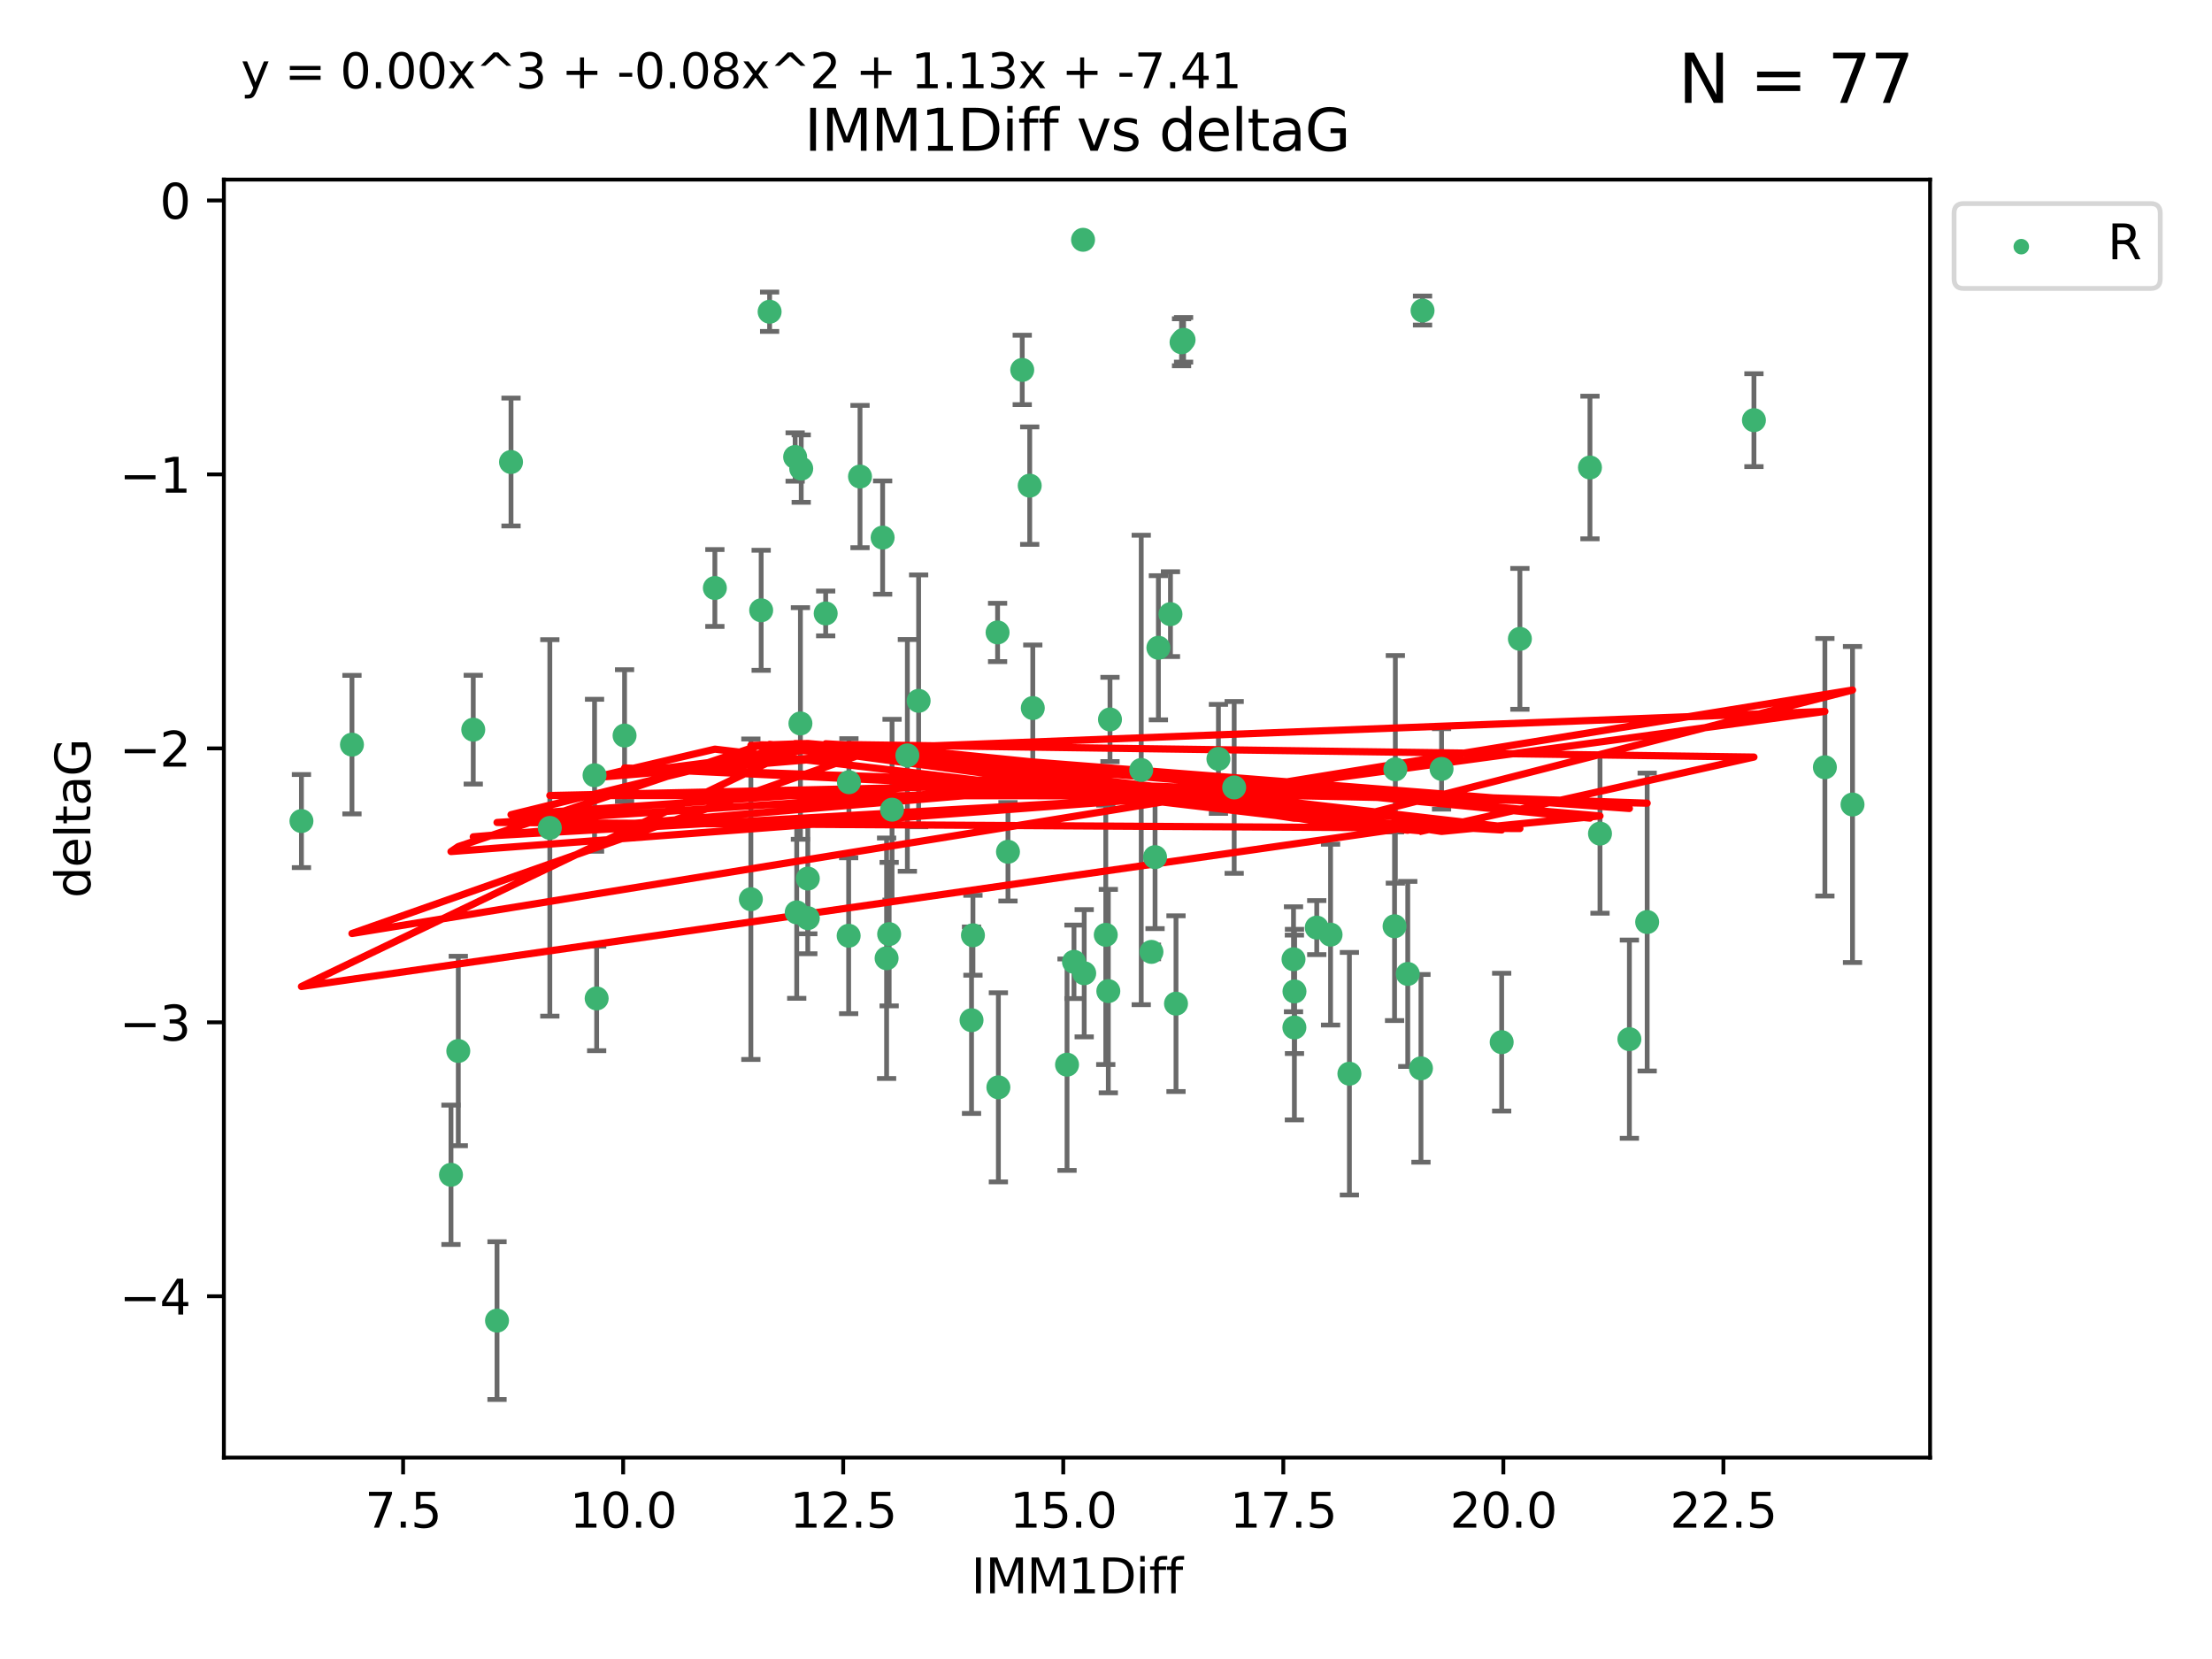 <?xml version="1.0" encoding="utf-8" standalone="no"?>
<!DOCTYPE svg PUBLIC "-//W3C//DTD SVG 1.1//EN"
  "http://www.w3.org/Graphics/SVG/1.1/DTD/svg11.dtd">
<svg xmlns:xlink="http://www.w3.org/1999/xlink" width="460.8pt" height="345.6pt" viewBox="0 0 460.8 345.6" xmlns="http://www.w3.org/2000/svg" version="1.1">
 <defs>
  <style type="text/css">*{stroke-linejoin: round; stroke-linecap: butt}</style>
 </defs>
 <g id="figure_1">
  <g id="patch_1">
   <path d="M 0 345.6 
L 460.8 345.6 
L 460.8 0 
L 0 0 
z
" style="fill: #ffffff"/>
  </g>
  <g id="axes_1">
   <g id="patch_2">
    <path d="M 46.64 303.64 
L 402.07 303.64 
L 402.07 37.411 
L 46.64 37.411 
z
" style="fill: #ffffff"/>
   </g>
   <g id="PathCollection_1">
    <defs>
     <path id="me13ea129d1" d="M 0 1.118 
C 0.297 1.118 0.581 1 0.791 0.791 
C 1 0.581 1.118 0.297 1.118 0 
C 1.118 -0.297 1 -0.581 0.791 -0.791 
C 0.581 -1 0.297 -1.118 0 -1.118 
C -0.297 -1.118 -0.581 -1 -0.791 -0.791 
C -1 -0.581 -1.118 -0.297 -1.118 0 
C -1.118 0.297 -1 0.581 -0.791 0.791 
C -0.581 1 -0.297 1.118 0 1.118 
z
" style="stroke: #3cb371"/>
    </defs>
    <g clip-path="url(#p7e879aa1d6)">
     <use xlink:href="#me13ea129d1" x="296.342" y="64.695" style="fill: #3cb371; stroke: #3cb371"/>
     <use xlink:href="#me13ea129d1" x="365.378" y="87.528" style="fill: #3cb371; stroke: #3cb371"/>
     <use xlink:href="#me13ea129d1" x="176.791" y="194.932" style="fill: #3cb371; stroke: #3cb371"/>
     <use xlink:href="#me13ea129d1" x="246.138" y="71.302" style="fill: #3cb371; stroke: #3cb371"/>
     <use xlink:href="#me13ea129d1" x="274.302" y="193.235" style="fill: #3cb371; stroke: #3cb371"/>
     <use xlink:href="#me13ea129d1" x="296.012" y="222.554" style="fill: #3cb371; stroke: #3cb371"/>
     <use xlink:href="#me13ea129d1" x="179.157" y="99.273" style="fill: #3cb371; stroke: #3cb371"/>
     <use xlink:href="#me13ea129d1" x="277.181" y="194.699" style="fill: #3cb371; stroke: #3cb371"/>
     <use xlink:href="#me13ea129d1" x="385.914" y="167.595" style="fill: #3cb371; stroke: #3cb371"/>
     <use xlink:href="#me13ea129d1" x="73.321" y="155.122" style="fill: #3cb371; stroke: #3cb371"/>
     <use xlink:href="#me13ea129d1" x="183.869" y="111.988" style="fill: #3cb371; stroke: #3cb371"/>
     <use xlink:href="#me13ea129d1" x="300.303" y="160.181" style="fill: #3cb371; stroke: #3cb371"/>
     <use xlink:href="#me13ea129d1" x="333.308" y="173.656" style="fill: #3cb371; stroke: #3cb371"/>
     <use xlink:href="#me13ea129d1" x="212.95" y="77.061" style="fill: #3cb371; stroke: #3cb371"/>
     <use xlink:href="#me13ea129d1" x="209.98" y="177.444" style="fill: #3cb371; stroke: #3cb371"/>
     <use xlink:href="#me13ea129d1" x="339.432" y="216.479" style="fill: #3cb371; stroke: #3cb371"/>
     <use xlink:href="#me13ea129d1" x="165.973" y="190.062" style="fill: #3cb371; stroke: #3cb371"/>
     <use xlink:href="#me13ea129d1" x="269.645" y="214.043" style="fill: #3cb371; stroke: #3cb371"/>
     <use xlink:href="#me13ea129d1" x="176.846" y="162.948" style="fill: #3cb371; stroke: #3cb371"/>
     <use xlink:href="#me13ea129d1" x="124.295" y="207.991" style="fill: #3cb371; stroke: #3cb371"/>
     <use xlink:href="#me13ea129d1" x="148.92" y="122.489" style="fill: #3cb371; stroke: #3cb371"/>
     <use xlink:href="#me13ea129d1" x="290.512" y="192.955" style="fill: #3cb371; stroke: #3cb371"/>
     <use xlink:href="#me13ea129d1" x="62.796" y="171.041" style="fill: #3cb371; stroke: #3cb371"/>
     <use xlink:href="#me13ea129d1" x="168.283" y="191.27" style="fill: #3cb371; stroke: #3cb371"/>
     <use xlink:href="#me13ea129d1" x="156.42" y="187.325" style="fill: #3cb371; stroke: #3cb371"/>
     <use xlink:href="#me13ea129d1" x="225.62" y="49.953" style="fill: #3cb371; stroke: #3cb371"/>
     <use xlink:href="#me13ea129d1" x="191.368" y="145.997" style="fill: #3cb371; stroke: #3cb371"/>
     <use xlink:href="#me13ea129d1" x="123.855" y="161.501" style="fill: #3cb371; stroke: #3cb371"/>
     <use xlink:href="#me13ea129d1" x="189.021" y="157.361" style="fill: #3cb371; stroke: #3cb371"/>
     <use xlink:href="#me13ea129d1" x="214.509" y="101.169" style="fill: #3cb371; stroke: #3cb371"/>
     <use xlink:href="#me13ea129d1" x="231.231" y="149.873" style="fill: #3cb371; stroke: #3cb371"/>
     <use xlink:href="#me13ea129d1" x="98.588" y="152.002" style="fill: #3cb371; stroke: #3cb371"/>
     <use xlink:href="#me13ea129d1" x="244.983" y="209.079" style="fill: #3cb371; stroke: #3cb371"/>
     <use xlink:href="#me13ea129d1" x="93.949" y="244.73" style="fill: #3cb371; stroke: #3cb371"/>
     <use xlink:href="#me13ea129d1" x="95.471" y="218.938" style="fill: #3cb371; stroke: #3cb371"/>
     <use xlink:href="#me13ea129d1" x="158.565" y="127.135" style="fill: #3cb371; stroke: #3cb371"/>
     <use xlink:href="#me13ea129d1" x="185.831" y="168.669" style="fill: #3cb371; stroke: #3cb371"/>
     <use xlink:href="#me13ea129d1" x="239.867" y="198.296" style="fill: #3cb371; stroke: #3cb371"/>
     <use xlink:href="#me13ea129d1" x="166.908" y="97.617" style="fill: #3cb371; stroke: #3cb371"/>
     <use xlink:href="#me13ea129d1" x="106.454" y="96.247" style="fill: #3cb371; stroke: #3cb371"/>
     <use xlink:href="#me13ea129d1" x="223.732" y="200.365" style="fill: #3cb371; stroke: #3cb371"/>
     <use xlink:href="#me13ea129d1" x="222.283" y="221.79" style="fill: #3cb371; stroke: #3cb371"/>
     <use xlink:href="#me13ea129d1" x="160.325" y="64.938" style="fill: #3cb371; stroke: #3cb371"/>
     <use xlink:href="#me13ea129d1" x="293.262" y="202.889" style="fill: #3cb371; stroke: #3cb371"/>
     <use xlink:href="#me13ea129d1" x="215.15" y="147.498" style="fill: #3cb371; stroke: #3cb371"/>
     <use xlink:href="#me13ea129d1" x="202.388" y="212.523" style="fill: #3cb371; stroke: #3cb371"/>
     <use xlink:href="#me13ea129d1" x="168.283" y="183.025" style="fill: #3cb371; stroke: #3cb371"/>
     <use xlink:href="#me13ea129d1" x="207.816" y="131.749" style="fill: #3cb371; stroke: #3cb371"/>
     <use xlink:href="#me13ea129d1" x="257.103" y="164.036" style="fill: #3cb371; stroke: #3cb371"/>
     <use xlink:href="#me13ea129d1" x="290.677" y="160.267" style="fill: #3cb371; stroke: #3cb371"/>
     <use xlink:href="#me13ea129d1" x="172.006" y="127.791" style="fill: #3cb371; stroke: #3cb371"/>
     <use xlink:href="#me13ea129d1" x="184.694" y="199.622" style="fill: #3cb371; stroke: #3cb371"/>
     <use xlink:href="#me13ea129d1" x="269.663" y="206.532" style="fill: #3cb371; stroke: #3cb371"/>
     <use xlink:href="#me13ea129d1" x="230.883" y="206.468" style="fill: #3cb371; stroke: #3cb371"/>
     <use xlink:href="#me13ea129d1" x="114.54" y="172.467" style="fill: #3cb371; stroke: #3cb371"/>
     <use xlink:href="#me13ea129d1" x="243.828" y="127.938" style="fill: #3cb371; stroke: #3cb371"/>
     <use xlink:href="#me13ea129d1" x="241.316" y="134.94" style="fill: #3cb371; stroke: #3cb371"/>
     <use xlink:href="#me13ea129d1" x="130.108" y="153.228" style="fill: #3cb371; stroke: #3cb371"/>
     <use xlink:href="#me13ea129d1" x="343.136" y="192.078" style="fill: #3cb371; stroke: #3cb371"/>
     <use xlink:href="#me13ea129d1" x="240.619" y="178.555" style="fill: #3cb371; stroke: #3cb371"/>
     <use xlink:href="#me13ea129d1" x="202.682" y="194.834" style="fill: #3cb371; stroke: #3cb371"/>
     <use xlink:href="#me13ea129d1" x="331.218" y="97.389" style="fill: #3cb371; stroke: #3cb371"/>
     <use xlink:href="#me13ea129d1" x="185.226" y="194.593" style="fill: #3cb371; stroke: #3cb371"/>
     <use xlink:href="#me13ea129d1" x="380.157" y="159.834" style="fill: #3cb371; stroke: #3cb371"/>
     <use xlink:href="#me13ea129d1" x="246.56" y="70.788" style="fill: #3cb371; stroke: #3cb371"/>
     <use xlink:href="#me13ea129d1" x="207.981" y="226.509" style="fill: #3cb371; stroke: #3cb371"/>
     <use xlink:href="#me13ea129d1" x="237.74" y="160.398" style="fill: #3cb371; stroke: #3cb371"/>
     <use xlink:href="#me13ea129d1" x="165.643" y="95.198" style="fill: #3cb371; stroke: #3cb371"/>
     <use xlink:href="#me13ea129d1" x="230.351" y="194.745" style="fill: #3cb371; stroke: #3cb371"/>
     <use xlink:href="#me13ea129d1" x="103.539" y="275.107" style="fill: #3cb371; stroke: #3cb371"/>
     <use xlink:href="#me13ea129d1" x="316.622" y="133.085" style="fill: #3cb371; stroke: #3cb371"/>
     <use xlink:href="#me13ea129d1" x="225.859" y="202.746" style="fill: #3cb371; stroke: #3cb371"/>
     <use xlink:href="#me13ea129d1" x="166.743" y="150.708" style="fill: #3cb371; stroke: #3cb371"/>
     <use xlink:href="#me13ea129d1" x="312.827" y="217.1" style="fill: #3cb371; stroke: #3cb371"/>
     <use xlink:href="#me13ea129d1" x="269.462" y="199.83" style="fill: #3cb371; stroke: #3cb371"/>
     <use xlink:href="#me13ea129d1" x="253.821" y="158.09" style="fill: #3cb371; stroke: #3cb371"/>
     <use xlink:href="#me13ea129d1" x="281.105" y="223.673" style="fill: #3cb371; stroke: #3cb371"/>
    </g>
   </g>
   <g id="matplotlib.axis_1">
    <g id="xtick_1">
     <g id="line2d_1">
      <defs>
       <path id="md98311df2e" d="M 0 0 
L 0 3.5 
" style="stroke: #000000; stroke-width: 0.8"/>
      </defs>
      <g>
       <use xlink:href="#md98311df2e" x="83.974" y="303.64" style="stroke: #000000; stroke-width: 0.8"/>
      </g>
     </g>
     <g id="text_1">
      <!-- 7.5 -->
      <g transform="translate(76.023 318.238)scale(0.1 -0.1)">
       <defs>
        <path id="DejaVuSans-37" d="M 525 4666 
L 3525 4666 
L 3525 4397 
L 1831 0 
L 1172 0 
L 2766 4134 
L 525 4134 
L 525 4666 
z
" transform="scale(0.016)"/>
        <path id="DejaVuSans-2e" d="M 684 794 
L 1344 794 
L 1344 0 
L 684 0 
L 684 794 
z
" transform="scale(0.016)"/>
        <path id="DejaVuSans-35" d="M 691 4666 
L 3169 4666 
L 3169 4134 
L 1269 4134 
L 1269 2991 
Q 1406 3038 1543 3061 
Q 1681 3084 1819 3084 
Q 2600 3084 3056 2656 
Q 3513 2228 3513 1497 
Q 3513 744 3044 326 
Q 2575 -91 1722 -91 
Q 1428 -91 1123 -41 
Q 819 9 494 109 
L 494 744 
Q 775 591 1075 516 
Q 1375 441 1709 441 
Q 2250 441 2565 725 
Q 2881 1009 2881 1497 
Q 2881 1984 2565 2268 
Q 2250 2553 1709 2553 
Q 1456 2553 1204 2497 
Q 953 2441 691 2322 
L 691 4666 
z
" transform="scale(0.016)"/>
       </defs>
       <use xlink:href="#DejaVuSans-37"/>
       <use xlink:href="#DejaVuSans-2e" x="63.623"/>
       <use xlink:href="#DejaVuSans-35" x="95.41"/>
      </g>
     </g>
    </g>
    <g id="xtick_2">
     <g id="line2d_2">
      <g>
       <use xlink:href="#md98311df2e" x="129.814" y="303.64" style="stroke: #000000; stroke-width: 0.8"/>
      </g>
     </g>
     <g id="text_2">
      <!-- 10.0 -->
      <g transform="translate(118.681 318.238)scale(0.1 -0.1)">
       <defs>
        <path id="DejaVuSans-31" d="M 794 531 
L 1825 531 
L 1825 4091 
L 703 3866 
L 703 4441 
L 1819 4666 
L 2450 4666 
L 2450 531 
L 3481 531 
L 3481 0 
L 794 0 
L 794 531 
z
" transform="scale(0.016)"/>
        <path id="DejaVuSans-30" d="M 2034 4250 
Q 1547 4250 1301 3770 
Q 1056 3291 1056 2328 
Q 1056 1369 1301 889 
Q 1547 409 2034 409 
Q 2525 409 2770 889 
Q 3016 1369 3016 2328 
Q 3016 3291 2770 3770 
Q 2525 4250 2034 4250 
z
M 2034 4750 
Q 2819 4750 3233 4129 
Q 3647 3509 3647 2328 
Q 3647 1150 3233 529 
Q 2819 -91 2034 -91 
Q 1250 -91 836 529 
Q 422 1150 422 2328 
Q 422 3509 836 4129 
Q 1250 4750 2034 4750 
z
" transform="scale(0.016)"/>
       </defs>
       <use xlink:href="#DejaVuSans-31"/>
       <use xlink:href="#DejaVuSans-30" x="63.623"/>
       <use xlink:href="#DejaVuSans-2e" x="127.246"/>
       <use xlink:href="#DejaVuSans-30" x="159.033"/>
      </g>
     </g>
    </g>
    <g id="xtick_3">
     <g id="line2d_3">
      <g>
       <use xlink:href="#md98311df2e" x="175.654" y="303.64" style="stroke: #000000; stroke-width: 0.8"/>
      </g>
     </g>
     <g id="text_3">
      <!-- 12.5 -->
      <g transform="translate(164.522 318.238)scale(0.1 -0.1)">
       <defs>
        <path id="DejaVuSans-32" d="M 1228 531 
L 3431 531 
L 3431 0 
L 469 0 
L 469 531 
Q 828 903 1448 1529 
Q 2069 2156 2228 2338 
Q 2531 2678 2651 2914 
Q 2772 3150 2772 3378 
Q 2772 3750 2511 3984 
Q 2250 4219 1831 4219 
Q 1534 4219 1204 4116 
Q 875 4013 500 3803 
L 500 4441 
Q 881 4594 1212 4672 
Q 1544 4750 1819 4750 
Q 2544 4750 2975 4387 
Q 3406 4025 3406 3419 
Q 3406 3131 3298 2873 
Q 3191 2616 2906 2266 
Q 2828 2175 2409 1742 
Q 1991 1309 1228 531 
z
" transform="scale(0.016)"/>
       </defs>
       <use xlink:href="#DejaVuSans-31"/>
       <use xlink:href="#DejaVuSans-32" x="63.623"/>
       <use xlink:href="#DejaVuSans-2e" x="127.246"/>
       <use xlink:href="#DejaVuSans-35" x="159.033"/>
      </g>
     </g>
    </g>
    <g id="xtick_4">
     <g id="line2d_4">
      <g>
       <use xlink:href="#md98311df2e" x="221.495" y="303.64" style="stroke: #000000; stroke-width: 0.8"/>
      </g>
     </g>
     <g id="text_4">
      <!-- 15.0 -->
      <g transform="translate(210.362 318.238)scale(0.1 -0.1)">
       <use xlink:href="#DejaVuSans-31"/>
       <use xlink:href="#DejaVuSans-35" x="63.623"/>
       <use xlink:href="#DejaVuSans-2e" x="127.246"/>
       <use xlink:href="#DejaVuSans-30" x="159.033"/>
      </g>
     </g>
    </g>
    <g id="xtick_5">
     <g id="line2d_5">
      <g>
       <use xlink:href="#md98311df2e" x="267.335" y="303.64" style="stroke: #000000; stroke-width: 0.8"/>
      </g>
     </g>
     <g id="text_5">
      <!-- 17.5 -->
      <g transform="translate(256.202 318.238)scale(0.1 -0.1)">
       <use xlink:href="#DejaVuSans-31"/>
       <use xlink:href="#DejaVuSans-37" x="63.623"/>
       <use xlink:href="#DejaVuSans-2e" x="127.246"/>
       <use xlink:href="#DejaVuSans-35" x="159.033"/>
      </g>
     </g>
    </g>
    <g id="xtick_6">
     <g id="line2d_6">
      <g>
       <use xlink:href="#md98311df2e" x="313.175" y="303.64" style="stroke: #000000; stroke-width: 0.8"/>
      </g>
     </g>
     <g id="text_6">
      <!-- 20.0 -->
      <g transform="translate(302.042 318.238)scale(0.1 -0.1)">
       <use xlink:href="#DejaVuSans-32"/>
       <use xlink:href="#DejaVuSans-30" x="63.623"/>
       <use xlink:href="#DejaVuSans-2e" x="127.246"/>
       <use xlink:href="#DejaVuSans-30" x="159.033"/>
      </g>
     </g>
    </g>
    <g id="xtick_7">
     <g id="line2d_7">
      <g>
       <use xlink:href="#md98311df2e" x="359.015" y="303.64" style="stroke: #000000; stroke-width: 0.8"/>
      </g>
     </g>
     <g id="text_7">
      <!-- 22.5 -->
      <g transform="translate(347.882 318.238)scale(0.1 -0.1)">
       <use xlink:href="#DejaVuSans-32"/>
       <use xlink:href="#DejaVuSans-32" x="63.623"/>
       <use xlink:href="#DejaVuSans-2e" x="127.246"/>
       <use xlink:href="#DejaVuSans-35" x="159.033"/>
      </g>
     </g>
    </g>
    <g id="text_8">
     <!-- IMM1Diff -->
     <g transform="translate(202.311 331.917)scale(0.1 -0.1)">
      <defs>
       <path id="DejaVuSans-49" d="M 628 4666 
L 1259 4666 
L 1259 0 
L 628 0 
L 628 4666 
z
" transform="scale(0.016)"/>
       <path id="DejaVuSans-4d" d="M 628 4666 
L 1569 4666 
L 2759 1491 
L 3956 4666 
L 4897 4666 
L 4897 0 
L 4281 0 
L 4281 4097 
L 3078 897 
L 2444 897 
L 1241 4097 
L 1241 0 
L 628 0 
L 628 4666 
z
" transform="scale(0.016)"/>
       <path id="DejaVuSans-44" d="M 1259 4147 
L 1259 519 
L 2022 519 
Q 2988 519 3436 956 
Q 3884 1394 3884 2338 
Q 3884 3275 3436 3711 
Q 2988 4147 2022 4147 
L 1259 4147 
z
M 628 4666 
L 1925 4666 
Q 3281 4666 3915 4102 
Q 4550 3538 4550 2338 
Q 4550 1131 3912 565 
Q 3275 0 1925 0 
L 628 0 
L 628 4666 
z
" transform="scale(0.016)"/>
       <path id="DejaVuSans-69" d="M 603 3500 
L 1178 3500 
L 1178 0 
L 603 0 
L 603 3500 
z
M 603 4863 
L 1178 4863 
L 1178 4134 
L 603 4134 
L 603 4863 
z
" transform="scale(0.016)"/>
       <path id="DejaVuSans-66" d="M 2375 4863 
L 2375 4384 
L 1825 4384 
Q 1516 4384 1395 4259 
Q 1275 4134 1275 3809 
L 1275 3500 
L 2222 3500 
L 2222 3053 
L 1275 3053 
L 1275 0 
L 697 0 
L 697 3053 
L 147 3053 
L 147 3500 
L 697 3500 
L 697 3744 
Q 697 4328 969 4595 
Q 1241 4863 1831 4863 
L 2375 4863 
z
" transform="scale(0.016)"/>
      </defs>
      <use xlink:href="#DejaVuSans-49"/>
      <use xlink:href="#DejaVuSans-4d" x="29.492"/>
      <use xlink:href="#DejaVuSans-4d" x="115.771"/>
      <use xlink:href="#DejaVuSans-31" x="202.051"/>
      <use xlink:href="#DejaVuSans-44" x="265.674"/>
      <use xlink:href="#DejaVuSans-69" x="342.676"/>
      <use xlink:href="#DejaVuSans-66" x="370.459"/>
      <use xlink:href="#DejaVuSans-66" x="405.664"/>
     </g>
    </g>
   </g>
   <g id="matplotlib.axis_2">
    <g id="ytick_1">
     <g id="line2d_8">
      <defs>
       <path id="m0fccbad008" d="M 0 0 
L -3.5 0 
" style="stroke: #000000; stroke-width: 0.8"/>
      </defs>
      <g>
       <use xlink:href="#m0fccbad008" x="46.64" y="270.038" style="stroke: #000000; stroke-width: 0.8"/>
      </g>
     </g>
     <g id="text_9">
      <!-- −4 -->
      <g transform="translate(24.898 273.837)scale(0.1 -0.1)">
       <defs>
        <path id="DejaVuSans-2212" d="M 678 2272 
L 4684 2272 
L 4684 1741 
L 678 1741 
L 678 2272 
z
" transform="scale(0.016)"/>
        <path id="DejaVuSans-34" d="M 2419 4116 
L 825 1625 
L 2419 1625 
L 2419 4116 
z
M 2253 4666 
L 3047 4666 
L 3047 1625 
L 3713 1625 
L 3713 1100 
L 3047 1100 
L 3047 0 
L 2419 0 
L 2419 1100 
L 313 1100 
L 313 1709 
L 2253 4666 
z
" transform="scale(0.016)"/>
       </defs>
       <use xlink:href="#DejaVuSans-2212"/>
       <use xlink:href="#DejaVuSans-34" x="83.789"/>
      </g>
     </g>
    </g>
    <g id="ytick_2">
     <g id="line2d_9">
      <g>
       <use xlink:href="#m0fccbad008" x="46.64" y="212.969" style="stroke: #000000; stroke-width: 0.8"/>
      </g>
     </g>
     <g id="text_10">
      <!-- −3 -->
      <g transform="translate(24.898 216.768)scale(0.1 -0.1)">
       <defs>
        <path id="DejaVuSans-33" d="M 2597 2516 
Q 3050 2419 3304 2112 
Q 3559 1806 3559 1356 
Q 3559 666 3084 287 
Q 2609 -91 1734 -91 
Q 1441 -91 1130 -33 
Q 819 25 488 141 
L 488 750 
Q 750 597 1062 519 
Q 1375 441 1716 441 
Q 2309 441 2620 675 
Q 2931 909 2931 1356 
Q 2931 1769 2642 2001 
Q 2353 2234 1838 2234 
L 1294 2234 
L 1294 2753 
L 1863 2753 
Q 2328 2753 2575 2939 
Q 2822 3125 2822 3475 
Q 2822 3834 2567 4026 
Q 2313 4219 1838 4219 
Q 1578 4219 1281 4162 
Q 984 4106 628 3988 
L 628 4550 
Q 988 4650 1302 4700 
Q 1616 4750 1894 4750 
Q 2613 4750 3031 4423 
Q 3450 4097 3450 3541 
Q 3450 3153 3228 2886 
Q 3006 2619 2597 2516 
z
" transform="scale(0.016)"/>
       </defs>
       <use xlink:href="#DejaVuSans-2212"/>
       <use xlink:href="#DejaVuSans-33" x="83.789"/>
      </g>
     </g>
    </g>
    <g id="ytick_3">
     <g id="line2d_10">
      <g>
       <use xlink:href="#m0fccbad008" x="46.64" y="155.9" style="stroke: #000000; stroke-width: 0.8"/>
      </g>
     </g>
     <g id="text_11">
      <!-- −2 -->
      <g transform="translate(24.898 159.699)scale(0.1 -0.1)">
       <use xlink:href="#DejaVuSans-2212"/>
       <use xlink:href="#DejaVuSans-32" x="83.789"/>
      </g>
     </g>
    </g>
    <g id="ytick_4">
     <g id="line2d_11">
      <g>
       <use xlink:href="#m0fccbad008" x="46.64" y="98.831" style="stroke: #000000; stroke-width: 0.8"/>
      </g>
     </g>
     <g id="text_12">
      <!-- −1 -->
      <g transform="translate(24.898 102.63)scale(0.1 -0.1)">
       <use xlink:href="#DejaVuSans-2212"/>
       <use xlink:href="#DejaVuSans-31" x="83.789"/>
      </g>
     </g>
    </g>
    <g id="ytick_5">
     <g id="line2d_12">
      <g>
       <use xlink:href="#m0fccbad008" x="46.64" y="41.762" style="stroke: #000000; stroke-width: 0.8"/>
      </g>
     </g>
     <g id="text_13">
      <!-- 0 -->
      <g transform="translate(33.278 45.561)scale(0.1 -0.1)">
       <use xlink:href="#DejaVuSans-30"/>
      </g>
     </g>
    </g>
    <g id="text_14">
     <!-- deltaG -->
     <g transform="translate(18.818 187.064)rotate(-90)scale(0.1 -0.1)">
      <defs>
       <path id="DejaVuSans-64" d="M 2906 2969 
L 2906 4863 
L 3481 4863 
L 3481 0 
L 2906 0 
L 2906 525 
Q 2725 213 2448 61 
Q 2172 -91 1784 -91 
Q 1150 -91 751 415 
Q 353 922 353 1747 
Q 353 2572 751 3078 
Q 1150 3584 1784 3584 
Q 2172 3584 2448 3432 
Q 2725 3281 2906 2969 
z
M 947 1747 
Q 947 1113 1208 752 
Q 1469 391 1925 391 
Q 2381 391 2643 752 
Q 2906 1113 2906 1747 
Q 2906 2381 2643 2742 
Q 2381 3103 1925 3103 
Q 1469 3103 1208 2742 
Q 947 2381 947 1747 
z
" transform="scale(0.016)"/>
       <path id="DejaVuSans-65" d="M 3597 1894 
L 3597 1613 
L 953 1613 
Q 991 1019 1311 708 
Q 1631 397 2203 397 
Q 2534 397 2845 478 
Q 3156 559 3463 722 
L 3463 178 
Q 3153 47 2828 -22 
Q 2503 -91 2169 -91 
Q 1331 -91 842 396 
Q 353 884 353 1716 
Q 353 2575 817 3079 
Q 1281 3584 2069 3584 
Q 2775 3584 3186 3129 
Q 3597 2675 3597 1894 
z
M 3022 2063 
Q 3016 2534 2758 2815 
Q 2500 3097 2075 3097 
Q 1594 3097 1305 2825 
Q 1016 2553 972 2059 
L 3022 2063 
z
" transform="scale(0.016)"/>
       <path id="DejaVuSans-6c" d="M 603 4863 
L 1178 4863 
L 1178 0 
L 603 0 
L 603 4863 
z
" transform="scale(0.016)"/>
       <path id="DejaVuSans-74" d="M 1172 4494 
L 1172 3500 
L 2356 3500 
L 2356 3053 
L 1172 3053 
L 1172 1153 
Q 1172 725 1289 603 
Q 1406 481 1766 481 
L 2356 481 
L 2356 0 
L 1766 0 
Q 1100 0 847 248 
Q 594 497 594 1153 
L 594 3053 
L 172 3053 
L 172 3500 
L 594 3500 
L 594 4494 
L 1172 4494 
z
" transform="scale(0.016)"/>
       <path id="DejaVuSans-61" d="M 2194 1759 
Q 1497 1759 1228 1600 
Q 959 1441 959 1056 
Q 959 750 1161 570 
Q 1363 391 1709 391 
Q 2188 391 2477 730 
Q 2766 1069 2766 1631 
L 2766 1759 
L 2194 1759 
z
M 3341 1997 
L 3341 0 
L 2766 0 
L 2766 531 
Q 2569 213 2275 61 
Q 1981 -91 1556 -91 
Q 1019 -91 701 211 
Q 384 513 384 1019 
Q 384 1609 779 1909 
Q 1175 2209 1959 2209 
L 2766 2209 
L 2766 2266 
Q 2766 2663 2505 2880 
Q 2244 3097 1772 3097 
Q 1472 3097 1187 3025 
Q 903 2953 641 2809 
L 641 3341 
Q 956 3463 1253 3523 
Q 1550 3584 1831 3584 
Q 2591 3584 2966 3190 
Q 3341 2797 3341 1997 
z
" transform="scale(0.016)"/>
       <path id="DejaVuSans-47" d="M 3809 666 
L 3809 1919 
L 2778 1919 
L 2778 2438 
L 4434 2438 
L 4434 434 
Q 4069 175 3628 42 
Q 3188 -91 2688 -91 
Q 1594 -91 976 548 
Q 359 1188 359 2328 
Q 359 3472 976 4111 
Q 1594 4750 2688 4750 
Q 3144 4750 3555 4637 
Q 3966 4525 4313 4306 
L 4313 3634 
Q 3963 3931 3569 4081 
Q 3175 4231 2741 4231 
Q 1884 4231 1454 3753 
Q 1025 3275 1025 2328 
Q 1025 1384 1454 906 
Q 1884 428 2741 428 
Q 3075 428 3337 486 
Q 3600 544 3809 666 
z
" transform="scale(0.016)"/>
      </defs>
      <use xlink:href="#DejaVuSans-64"/>
      <use xlink:href="#DejaVuSans-65" x="63.477"/>
      <use xlink:href="#DejaVuSans-6c" x="125"/>
      <use xlink:href="#DejaVuSans-74" x="152.783"/>
      <use xlink:href="#DejaVuSans-61" x="191.992"/>
      <use xlink:href="#DejaVuSans-47" x="253.271"/>
     </g>
    </g>
   </g>
   <g id="LineCollection_1">
    <path d="M 296.342 67.716 
L 296.342 61.675 
" clip-path="url(#p7e879aa1d6)" style="fill: none; stroke: #696969"/>
    <path d="M 365.378 97.201 
L 365.378 77.856 
" clip-path="url(#p7e879aa1d6)" style="fill: none; stroke: #696969"/>
    <path d="M 176.791 211.165 
L 176.791 178.699 
" clip-path="url(#p7e879aa1d6)" style="fill: none; stroke: #696969"/>
    <path d="M 246.138 76.198 
L 246.138 66.406 
" clip-path="url(#p7e879aa1d6)" style="fill: none; stroke: #696969"/>
    <path d="M 274.302 198.865 
L 274.302 187.605 
" clip-path="url(#p7e879aa1d6)" style="fill: none; stroke: #696969"/>
    <path d="M 296.012 242.104 
L 296.012 203.004 
" clip-path="url(#p7e879aa1d6)" style="fill: none; stroke: #696969"/>
    <path d="M 179.157 114.094 
L 179.157 84.453 
" clip-path="url(#p7e879aa1d6)" style="fill: none; stroke: #696969"/>
    <path d="M 277.181 213.532 
L 277.181 175.866 
" clip-path="url(#p7e879aa1d6)" style="fill: none; stroke: #696969"/>
    <path d="M 385.914 200.513 
L 385.914 134.676 
" clip-path="url(#p7e879aa1d6)" style="fill: none; stroke: #696969"/>
    <path d="M 73.321 169.551 
L 73.321 140.692 
" clip-path="url(#p7e879aa1d6)" style="fill: none; stroke: #696969"/>
    <path d="M 183.869 123.783 
L 183.869 100.193 
" clip-path="url(#p7e879aa1d6)" style="fill: none; stroke: #696969"/>
    <path d="M 300.303 168.559 
L 300.303 151.803 
" clip-path="url(#p7e879aa1d6)" style="fill: none; stroke: #696969"/>
    <path d="M 333.308 190.236 
L 333.308 157.076 
" clip-path="url(#p7e879aa1d6)" style="fill: none; stroke: #696969"/>
    <path d="M 212.95 84.288 
L 212.95 69.834 
" clip-path="url(#p7e879aa1d6)" style="fill: none; stroke: #696969"/>
    <path d="M 209.98 187.697 
L 209.98 167.19 
" clip-path="url(#p7e879aa1d6)" style="fill: none; stroke: #696969"/>
    <path d="M 339.432 237.126 
L 339.432 195.832 
" clip-path="url(#p7e879aa1d6)" style="fill: none; stroke: #696969"/>
    <path d="M 165.973 207.965 
L 165.973 172.159 
" clip-path="url(#p7e879aa1d6)" style="fill: none; stroke: #696969"/>
    <path d="M 269.645 233.293 
L 269.645 194.793 
" clip-path="url(#p7e879aa1d6)" style="fill: none; stroke: #696969"/>
    <path d="M 176.846 172.019 
L 176.846 153.877 
" clip-path="url(#p7e879aa1d6)" style="fill: none; stroke: #696969"/>
    <path d="M 124.295 218.88 
L 124.295 197.103 
" clip-path="url(#p7e879aa1d6)" style="fill: none; stroke: #696969"/>
    <path d="M 148.92 130.498 
L 148.92 114.479 
" clip-path="url(#p7e879aa1d6)" style="fill: none; stroke: #696969"/>
    <path d="M 290.512 212.597 
L 290.512 173.313 
" clip-path="url(#p7e879aa1d6)" style="fill: none; stroke: #696969"/>
    <path d="M 62.796 180.736 
L 62.796 161.346 
" clip-path="url(#p7e879aa1d6)" style="fill: none; stroke: #696969"/>
    <path d="M 168.283 198.675 
L 168.283 183.866 
" clip-path="url(#p7e879aa1d6)" style="fill: none; stroke: #696969"/>
    <path d="M 156.42 220.704 
L 156.42 153.945 
" clip-path="url(#p7e879aa1d6)" style="fill: none; stroke: #696969"/>
    <path d="M 225.62 50.393 
L 225.62 49.513 
" clip-path="url(#p7e879aa1d6)" style="fill: none; stroke: #696969"/>
    <path d="M 191.368 172.229 
L 191.368 119.765 
" clip-path="url(#p7e879aa1d6)" style="fill: none; stroke: #696969"/>
    <path d="M 123.855 177.327 
L 123.855 145.675 
" clip-path="url(#p7e879aa1d6)" style="fill: none; stroke: #696969"/>
    <path d="M 189.021 181.496 
L 189.021 133.227 
" clip-path="url(#p7e879aa1d6)" style="fill: none; stroke: #696969"/>
    <path d="M 214.509 113.403 
L 214.509 88.936 
" clip-path="url(#p7e879aa1d6)" style="fill: none; stroke: #696969"/>
    <path d="M 231.231 158.651 
L 231.231 141.094 
" clip-path="url(#p7e879aa1d6)" style="fill: none; stroke: #696969"/>
    <path d="M 98.588 163.332 
L 98.588 140.673 
" clip-path="url(#p7e879aa1d6)" style="fill: none; stroke: #696969"/>
    <path d="M 244.983 227.382 
L 244.983 190.776 
" clip-path="url(#p7e879aa1d6)" style="fill: none; stroke: #696969"/>
    <path d="M 93.949 259.245 
L 93.949 230.216 
" clip-path="url(#p7e879aa1d6)" style="fill: none; stroke: #696969"/>
    <path d="M 95.471 238.669 
L 95.471 199.206 
" clip-path="url(#p7e879aa1d6)" style="fill: none; stroke: #696969"/>
    <path d="M 158.565 139.642 
L 158.565 114.629 
" clip-path="url(#p7e879aa1d6)" style="fill: none; stroke: #696969"/>
    <path d="M 185.831 187.495 
L 185.831 149.843 
" clip-path="url(#p7e879aa1d6)" style="fill: none; stroke: #696969"/>
    <path d="M 239.867 199.735 
L 239.867 196.858 
" clip-path="url(#p7e879aa1d6)" style="fill: none; stroke: #696969"/>
    <path d="M 166.908 104.636 
L 166.908 90.597 
" clip-path="url(#p7e879aa1d6)" style="fill: none; stroke: #696969"/>
    <path d="M 106.454 109.568 
L 106.454 82.925 
" clip-path="url(#p7e879aa1d6)" style="fill: none; stroke: #696969"/>
    <path d="M 223.732 208.019 
L 223.732 192.711 
" clip-path="url(#p7e879aa1d6)" style="fill: none; stroke: #696969"/>
    <path d="M 222.283 243.809 
L 222.283 199.771 
" clip-path="url(#p7e879aa1d6)" style="fill: none; stroke: #696969"/>
    <path d="M 160.325 69.037 
L 160.325 60.84 
" clip-path="url(#p7e879aa1d6)" style="fill: none; stroke: #696969"/>
    <path d="M 293.262 222.161 
L 293.262 183.617 
" clip-path="url(#p7e879aa1d6)" style="fill: none; stroke: #696969"/>
    <path d="M 215.15 160.636 
L 215.15 134.36 
" clip-path="url(#p7e879aa1d6)" style="fill: none; stroke: #696969"/>
    <path d="M 202.388 231.95 
L 202.388 193.097 
" clip-path="url(#p7e879aa1d6)" style="fill: none; stroke: #696969"/>
    <path d="M 168.283 194.523 
L 168.283 171.526 
" clip-path="url(#p7e879aa1d6)" style="fill: none; stroke: #696969"/>
    <path d="M 207.816 137.823 
L 207.816 125.674 
" clip-path="url(#p7e879aa1d6)" style="fill: none; stroke: #696969"/>
    <path d="M 257.103 181.93 
L 257.103 146.143 
" clip-path="url(#p7e879aa1d6)" style="fill: none; stroke: #696969"/>
    <path d="M 290.677 183.975 
L 290.677 136.56 
" clip-path="url(#p7e879aa1d6)" style="fill: none; stroke: #696969"/>
    <path d="M 172.006 132.457 
L 172.006 123.125 
" clip-path="url(#p7e879aa1d6)" style="fill: none; stroke: #696969"/>
    <path d="M 184.694 224.667 
L 184.694 174.577 
" clip-path="url(#p7e879aa1d6)" style="fill: none; stroke: #696969"/>
    <path d="M 269.663 219.469 
L 269.663 193.594 
" clip-path="url(#p7e879aa1d6)" style="fill: none; stroke: #696969"/>
    <path d="M 230.883 227.656 
L 230.883 185.28 
" clip-path="url(#p7e879aa1d6)" style="fill: none; stroke: #696969"/>
    <path d="M 114.54 211.681 
L 114.54 133.253 
" clip-path="url(#p7e879aa1d6)" style="fill: none; stroke: #696969"/>
    <path d="M 243.828 136.771 
L 243.828 119.105 
" clip-path="url(#p7e879aa1d6)" style="fill: none; stroke: #696969"/>
    <path d="M 241.316 149.953 
L 241.316 119.927 
" clip-path="url(#p7e879aa1d6)" style="fill: none; stroke: #696969"/>
    <path d="M 130.108 166.949 
L 130.108 139.508 
" clip-path="url(#p7e879aa1d6)" style="fill: none; stroke: #696969"/>
    <path d="M 343.136 223.106 
L 343.136 161.05 
" clip-path="url(#p7e879aa1d6)" style="fill: none; stroke: #696969"/>
    <path d="M 240.619 193.452 
L 240.619 163.657 
" clip-path="url(#p7e879aa1d6)" style="fill: none; stroke: #696969"/>
    <path d="M 202.682 203.152 
L 202.682 186.515 
" clip-path="url(#p7e879aa1d6)" style="fill: none; stroke: #696969"/>
    <path d="M 331.218 112.247 
L 331.218 82.53 
" clip-path="url(#p7e879aa1d6)" style="fill: none; stroke: #696969"/>
    <path d="M 185.226 209.537 
L 185.226 179.65 
" clip-path="url(#p7e879aa1d6)" style="fill: none; stroke: #696969"/>
    <path d="M 380.157 186.655 
L 380.157 133.012 
" clip-path="url(#p7e879aa1d6)" style="fill: none; stroke: #696969"/>
    <path d="M 246.56 75.436 
L 246.56 66.139 
" clip-path="url(#p7e879aa1d6)" style="fill: none; stroke: #696969"/>
    <path d="M 207.981 246.207 
L 207.981 206.81 
" clip-path="url(#p7e879aa1d6)" style="fill: none; stroke: #696969"/>
    <path d="M 237.74 209.298 
L 237.74 111.497 
" clip-path="url(#p7e879aa1d6)" style="fill: none; stroke: #696969"/>
    <path d="M 165.643 100.237 
L 165.643 90.159 
" clip-path="url(#p7e879aa1d6)" style="fill: none; stroke: #696969"/>
    <path d="M 230.351 221.761 
L 230.351 167.728 
" clip-path="url(#p7e879aa1d6)" style="fill: none; stroke: #696969"/>
    <path d="M 103.539 291.539 
L 103.539 258.676 
" clip-path="url(#p7e879aa1d6)" style="fill: none; stroke: #696969"/>
    <path d="M 316.622 147.754 
L 316.622 118.417 
" clip-path="url(#p7e879aa1d6)" style="fill: none; stroke: #696969"/>
    <path d="M 225.859 215.998 
L 225.859 189.494 
" clip-path="url(#p7e879aa1d6)" style="fill: none; stroke: #696969"/>
    <path d="M 166.743 174.836 
L 166.743 126.581 
" clip-path="url(#p7e879aa1d6)" style="fill: none; stroke: #696969"/>
    <path d="M 312.827 231.452 
L 312.827 202.749 
" clip-path="url(#p7e879aa1d6)" style="fill: none; stroke: #696969"/>
    <path d="M 269.462 210.765 
L 269.462 188.895 
" clip-path="url(#p7e879aa1d6)" style="fill: none; stroke: #696969"/>
    <path d="M 253.821 169.438 
L 253.821 146.741 
" clip-path="url(#p7e879aa1d6)" style="fill: none; stroke: #696969"/>
    <path d="M 281.105 248.937 
L 281.105 198.409 
" clip-path="url(#p7e879aa1d6)" style="fill: none; stroke: #696969"/>
   </g>
   <g id="line2d_13">
    <defs>
     <path id="m00318ec298" d="M 2 0 
L -2 -0 
" style="stroke: #696969"/>
    </defs>
    <g clip-path="url(#p7e879aa1d6)">
     <use xlink:href="#m00318ec298" x="296.342" y="67.716" style="fill: #696969; stroke: #696969"/>
     <use xlink:href="#m00318ec298" x="365.378" y="97.201" style="fill: #696969; stroke: #696969"/>
     <use xlink:href="#m00318ec298" x="176.791" y="211.165" style="fill: #696969; stroke: #696969"/>
     <use xlink:href="#m00318ec298" x="246.138" y="76.198" style="fill: #696969; stroke: #696969"/>
     <use xlink:href="#m00318ec298" x="274.302" y="198.865" style="fill: #696969; stroke: #696969"/>
     <use xlink:href="#m00318ec298" x="296.012" y="242.104" style="fill: #696969; stroke: #696969"/>
     <use xlink:href="#m00318ec298" x="179.157" y="114.094" style="fill: #696969; stroke: #696969"/>
     <use xlink:href="#m00318ec298" x="277.181" y="213.532" style="fill: #696969; stroke: #696969"/>
     <use xlink:href="#m00318ec298" x="385.914" y="200.513" style="fill: #696969; stroke: #696969"/>
     <use xlink:href="#m00318ec298" x="73.321" y="169.551" style="fill: #696969; stroke: #696969"/>
     <use xlink:href="#m00318ec298" x="183.869" y="123.783" style="fill: #696969; stroke: #696969"/>
     <use xlink:href="#m00318ec298" x="300.303" y="168.559" style="fill: #696969; stroke: #696969"/>
     <use xlink:href="#m00318ec298" x="333.308" y="190.236" style="fill: #696969; stroke: #696969"/>
     <use xlink:href="#m00318ec298" x="212.95" y="84.288" style="fill: #696969; stroke: #696969"/>
     <use xlink:href="#m00318ec298" x="209.98" y="187.697" style="fill: #696969; stroke: #696969"/>
     <use xlink:href="#m00318ec298" x="339.432" y="237.126" style="fill: #696969; stroke: #696969"/>
     <use xlink:href="#m00318ec298" x="165.973" y="207.965" style="fill: #696969; stroke: #696969"/>
     <use xlink:href="#m00318ec298" x="269.645" y="233.293" style="fill: #696969; stroke: #696969"/>
     <use xlink:href="#m00318ec298" x="176.846" y="172.019" style="fill: #696969; stroke: #696969"/>
     <use xlink:href="#m00318ec298" x="124.295" y="218.88" style="fill: #696969; stroke: #696969"/>
     <use xlink:href="#m00318ec298" x="148.92" y="130.498" style="fill: #696969; stroke: #696969"/>
     <use xlink:href="#m00318ec298" x="290.512" y="212.597" style="fill: #696969; stroke: #696969"/>
     <use xlink:href="#m00318ec298" x="62.796" y="180.736" style="fill: #696969; stroke: #696969"/>
     <use xlink:href="#m00318ec298" x="168.283" y="198.675" style="fill: #696969; stroke: #696969"/>
     <use xlink:href="#m00318ec298" x="156.42" y="220.704" style="fill: #696969; stroke: #696969"/>
     <use xlink:href="#m00318ec298" x="225.62" y="50.393" style="fill: #696969; stroke: #696969"/>
     <use xlink:href="#m00318ec298" x="191.368" y="172.229" style="fill: #696969; stroke: #696969"/>
     <use xlink:href="#m00318ec298" x="123.855" y="177.327" style="fill: #696969; stroke: #696969"/>
     <use xlink:href="#m00318ec298" x="189.021" y="181.496" style="fill: #696969; stroke: #696969"/>
     <use xlink:href="#m00318ec298" x="214.509" y="113.403" style="fill: #696969; stroke: #696969"/>
     <use xlink:href="#m00318ec298" x="231.231" y="158.651" style="fill: #696969; stroke: #696969"/>
     <use xlink:href="#m00318ec298" x="98.588" y="163.332" style="fill: #696969; stroke: #696969"/>
     <use xlink:href="#m00318ec298" x="244.983" y="227.382" style="fill: #696969; stroke: #696969"/>
     <use xlink:href="#m00318ec298" x="93.949" y="259.245" style="fill: #696969; stroke: #696969"/>
     <use xlink:href="#m00318ec298" x="95.471" y="238.669" style="fill: #696969; stroke: #696969"/>
     <use xlink:href="#m00318ec298" x="158.565" y="139.642" style="fill: #696969; stroke: #696969"/>
     <use xlink:href="#m00318ec298" x="185.831" y="187.495" style="fill: #696969; stroke: #696969"/>
     <use xlink:href="#m00318ec298" x="239.867" y="199.735" style="fill: #696969; stroke: #696969"/>
     <use xlink:href="#m00318ec298" x="166.908" y="104.636" style="fill: #696969; stroke: #696969"/>
     <use xlink:href="#m00318ec298" x="106.454" y="109.568" style="fill: #696969; stroke: #696969"/>
     <use xlink:href="#m00318ec298" x="223.732" y="208.019" style="fill: #696969; stroke: #696969"/>
     <use xlink:href="#m00318ec298" x="222.283" y="243.809" style="fill: #696969; stroke: #696969"/>
     <use xlink:href="#m00318ec298" x="160.325" y="69.037" style="fill: #696969; stroke: #696969"/>
     <use xlink:href="#m00318ec298" x="293.262" y="222.161" style="fill: #696969; stroke: #696969"/>
     <use xlink:href="#m00318ec298" x="215.15" y="160.636" style="fill: #696969; stroke: #696969"/>
     <use xlink:href="#m00318ec298" x="202.388" y="231.95" style="fill: #696969; stroke: #696969"/>
     <use xlink:href="#m00318ec298" x="168.283" y="194.523" style="fill: #696969; stroke: #696969"/>
     <use xlink:href="#m00318ec298" x="207.816" y="137.823" style="fill: #696969; stroke: #696969"/>
     <use xlink:href="#m00318ec298" x="257.103" y="181.93" style="fill: #696969; stroke: #696969"/>
     <use xlink:href="#m00318ec298" x="290.677" y="183.975" style="fill: #696969; stroke: #696969"/>
     <use xlink:href="#m00318ec298" x="172.006" y="132.457" style="fill: #696969; stroke: #696969"/>
     <use xlink:href="#m00318ec298" x="184.694" y="224.667" style="fill: #696969; stroke: #696969"/>
     <use xlink:href="#m00318ec298" x="269.663" y="219.469" style="fill: #696969; stroke: #696969"/>
     <use xlink:href="#m00318ec298" x="230.883" y="227.656" style="fill: #696969; stroke: #696969"/>
     <use xlink:href="#m00318ec298" x="114.54" y="211.681" style="fill: #696969; stroke: #696969"/>
     <use xlink:href="#m00318ec298" x="243.828" y="136.771" style="fill: #696969; stroke: #696969"/>
     <use xlink:href="#m00318ec298" x="241.316" y="149.953" style="fill: #696969; stroke: #696969"/>
     <use xlink:href="#m00318ec298" x="130.108" y="166.949" style="fill: #696969; stroke: #696969"/>
     <use xlink:href="#m00318ec298" x="343.136" y="223.106" style="fill: #696969; stroke: #696969"/>
     <use xlink:href="#m00318ec298" x="240.619" y="193.452" style="fill: #696969; stroke: #696969"/>
     <use xlink:href="#m00318ec298" x="202.682" y="203.152" style="fill: #696969; stroke: #696969"/>
     <use xlink:href="#m00318ec298" x="331.218" y="112.247" style="fill: #696969; stroke: #696969"/>
     <use xlink:href="#m00318ec298" x="185.226" y="209.537" style="fill: #696969; stroke: #696969"/>
     <use xlink:href="#m00318ec298" x="380.157" y="186.655" style="fill: #696969; stroke: #696969"/>
     <use xlink:href="#m00318ec298" x="246.56" y="75.436" style="fill: #696969; stroke: #696969"/>
     <use xlink:href="#m00318ec298" x="207.981" y="246.207" style="fill: #696969; stroke: #696969"/>
     <use xlink:href="#m00318ec298" x="237.74" y="209.298" style="fill: #696969; stroke: #696969"/>
     <use xlink:href="#m00318ec298" x="165.643" y="100.237" style="fill: #696969; stroke: #696969"/>
     <use xlink:href="#m00318ec298" x="230.351" y="221.761" style="fill: #696969; stroke: #696969"/>
     <use xlink:href="#m00318ec298" x="103.539" y="291.539" style="fill: #696969; stroke: #696969"/>
     <use xlink:href="#m00318ec298" x="316.622" y="147.754" style="fill: #696969; stroke: #696969"/>
     <use xlink:href="#m00318ec298" x="225.859" y="215.998" style="fill: #696969; stroke: #696969"/>
     <use xlink:href="#m00318ec298" x="166.743" y="174.836" style="fill: #696969; stroke: #696969"/>
     <use xlink:href="#m00318ec298" x="312.827" y="231.452" style="fill: #696969; stroke: #696969"/>
     <use xlink:href="#m00318ec298" x="269.462" y="210.765" style="fill: #696969; stroke: #696969"/>
     <use xlink:href="#m00318ec298" x="253.821" y="169.438" style="fill: #696969; stroke: #696969"/>
     <use xlink:href="#m00318ec298" x="281.105" y="248.937" style="fill: #696969; stroke: #696969"/>
    </g>
   </g>
   <g id="line2d_14">
    <g clip-path="url(#p7e879aa1d6)">
     <use xlink:href="#m00318ec298" x="296.342" y="61.675" style="fill: #696969; stroke: #696969"/>
     <use xlink:href="#m00318ec298" x="365.378" y="77.856" style="fill: #696969; stroke: #696969"/>
     <use xlink:href="#m00318ec298" x="176.791" y="178.699" style="fill: #696969; stroke: #696969"/>
     <use xlink:href="#m00318ec298" x="246.138" y="66.406" style="fill: #696969; stroke: #696969"/>
     <use xlink:href="#m00318ec298" x="274.302" y="187.605" style="fill: #696969; stroke: #696969"/>
     <use xlink:href="#m00318ec298" x="296.012" y="203.004" style="fill: #696969; stroke: #696969"/>
     <use xlink:href="#m00318ec298" x="179.157" y="84.453" style="fill: #696969; stroke: #696969"/>
     <use xlink:href="#m00318ec298" x="277.181" y="175.866" style="fill: #696969; stroke: #696969"/>
     <use xlink:href="#m00318ec298" x="385.914" y="134.676" style="fill: #696969; stroke: #696969"/>
     <use xlink:href="#m00318ec298" x="73.321" y="140.692" style="fill: #696969; stroke: #696969"/>
     <use xlink:href="#m00318ec298" x="183.869" y="100.193" style="fill: #696969; stroke: #696969"/>
     <use xlink:href="#m00318ec298" x="300.303" y="151.803" style="fill: #696969; stroke: #696969"/>
     <use xlink:href="#m00318ec298" x="333.308" y="157.076" style="fill: #696969; stroke: #696969"/>
     <use xlink:href="#m00318ec298" x="212.95" y="69.834" style="fill: #696969; stroke: #696969"/>
     <use xlink:href="#m00318ec298" x="209.98" y="167.19" style="fill: #696969; stroke: #696969"/>
     <use xlink:href="#m00318ec298" x="339.432" y="195.832" style="fill: #696969; stroke: #696969"/>
     <use xlink:href="#m00318ec298" x="165.973" y="172.159" style="fill: #696969; stroke: #696969"/>
     <use xlink:href="#m00318ec298" x="269.645" y="194.793" style="fill: #696969; stroke: #696969"/>
     <use xlink:href="#m00318ec298" x="176.846" y="153.877" style="fill: #696969; stroke: #696969"/>
     <use xlink:href="#m00318ec298" x="124.295" y="197.103" style="fill: #696969; stroke: #696969"/>
     <use xlink:href="#m00318ec298" x="148.92" y="114.479" style="fill: #696969; stroke: #696969"/>
     <use xlink:href="#m00318ec298" x="290.512" y="173.313" style="fill: #696969; stroke: #696969"/>
     <use xlink:href="#m00318ec298" x="62.796" y="161.346" style="fill: #696969; stroke: #696969"/>
     <use xlink:href="#m00318ec298" x="168.283" y="183.866" style="fill: #696969; stroke: #696969"/>
     <use xlink:href="#m00318ec298" x="156.42" y="153.945" style="fill: #696969; stroke: #696969"/>
     <use xlink:href="#m00318ec298" x="225.62" y="49.513" style="fill: #696969; stroke: #696969"/>
     <use xlink:href="#m00318ec298" x="191.368" y="119.765" style="fill: #696969; stroke: #696969"/>
     <use xlink:href="#m00318ec298" x="123.855" y="145.675" style="fill: #696969; stroke: #696969"/>
     <use xlink:href="#m00318ec298" x="189.021" y="133.227" style="fill: #696969; stroke: #696969"/>
     <use xlink:href="#m00318ec298" x="214.509" y="88.936" style="fill: #696969; stroke: #696969"/>
     <use xlink:href="#m00318ec298" x="231.231" y="141.094" style="fill: #696969; stroke: #696969"/>
     <use xlink:href="#m00318ec298" x="98.588" y="140.673" style="fill: #696969; stroke: #696969"/>
     <use xlink:href="#m00318ec298" x="244.983" y="190.776" style="fill: #696969; stroke: #696969"/>
     <use xlink:href="#m00318ec298" x="93.949" y="230.216" style="fill: #696969; stroke: #696969"/>
     <use xlink:href="#m00318ec298" x="95.471" y="199.206" style="fill: #696969; stroke: #696969"/>
     <use xlink:href="#m00318ec298" x="158.565" y="114.629" style="fill: #696969; stroke: #696969"/>
     <use xlink:href="#m00318ec298" x="185.831" y="149.843" style="fill: #696969; stroke: #696969"/>
     <use xlink:href="#m00318ec298" x="239.867" y="196.858" style="fill: #696969; stroke: #696969"/>
     <use xlink:href="#m00318ec298" x="166.908" y="90.597" style="fill: #696969; stroke: #696969"/>
     <use xlink:href="#m00318ec298" x="106.454" y="82.925" style="fill: #696969; stroke: #696969"/>
     <use xlink:href="#m00318ec298" x="223.732" y="192.711" style="fill: #696969; stroke: #696969"/>
     <use xlink:href="#m00318ec298" x="222.283" y="199.771" style="fill: #696969; stroke: #696969"/>
     <use xlink:href="#m00318ec298" x="160.325" y="60.84" style="fill: #696969; stroke: #696969"/>
     <use xlink:href="#m00318ec298" x="293.262" y="183.617" style="fill: #696969; stroke: #696969"/>
     <use xlink:href="#m00318ec298" x="215.15" y="134.36" style="fill: #696969; stroke: #696969"/>
     <use xlink:href="#m00318ec298" x="202.388" y="193.097" style="fill: #696969; stroke: #696969"/>
     <use xlink:href="#m00318ec298" x="168.283" y="171.526" style="fill: #696969; stroke: #696969"/>
     <use xlink:href="#m00318ec298" x="207.816" y="125.674" style="fill: #696969; stroke: #696969"/>
     <use xlink:href="#m00318ec298" x="257.103" y="146.143" style="fill: #696969; stroke: #696969"/>
     <use xlink:href="#m00318ec298" x="290.677" y="136.56" style="fill: #696969; stroke: #696969"/>
     <use xlink:href="#m00318ec298" x="172.006" y="123.125" style="fill: #696969; stroke: #696969"/>
     <use xlink:href="#m00318ec298" x="184.694" y="174.577" style="fill: #696969; stroke: #696969"/>
     <use xlink:href="#m00318ec298" x="269.663" y="193.594" style="fill: #696969; stroke: #696969"/>
     <use xlink:href="#m00318ec298" x="230.883" y="185.28" style="fill: #696969; stroke: #696969"/>
     <use xlink:href="#m00318ec298" x="114.54" y="133.253" style="fill: #696969; stroke: #696969"/>
     <use xlink:href="#m00318ec298" x="243.828" y="119.105" style="fill: #696969; stroke: #696969"/>
     <use xlink:href="#m00318ec298" x="241.316" y="119.927" style="fill: #696969; stroke: #696969"/>
     <use xlink:href="#m00318ec298" x="130.108" y="139.508" style="fill: #696969; stroke: #696969"/>
     <use xlink:href="#m00318ec298" x="343.136" y="161.05" style="fill: #696969; stroke: #696969"/>
     <use xlink:href="#m00318ec298" x="240.619" y="163.657" style="fill: #696969; stroke: #696969"/>
     <use xlink:href="#m00318ec298" x="202.682" y="186.515" style="fill: #696969; stroke: #696969"/>
     <use xlink:href="#m00318ec298" x="331.218" y="82.53" style="fill: #696969; stroke: #696969"/>
     <use xlink:href="#m00318ec298" x="185.226" y="179.65" style="fill: #696969; stroke: #696969"/>
     <use xlink:href="#m00318ec298" x="380.157" y="133.012" style="fill: #696969; stroke: #696969"/>
     <use xlink:href="#m00318ec298" x="246.56" y="66.139" style="fill: #696969; stroke: #696969"/>
     <use xlink:href="#m00318ec298" x="207.981" y="206.81" style="fill: #696969; stroke: #696969"/>
     <use xlink:href="#m00318ec298" x="237.74" y="111.497" style="fill: #696969; stroke: #696969"/>
     <use xlink:href="#m00318ec298" x="165.643" y="90.159" style="fill: #696969; stroke: #696969"/>
     <use xlink:href="#m00318ec298" x="230.351" y="167.728" style="fill: #696969; stroke: #696969"/>
     <use xlink:href="#m00318ec298" x="103.539" y="258.676" style="fill: #696969; stroke: #696969"/>
     <use xlink:href="#m00318ec298" x="316.622" y="118.417" style="fill: #696969; stroke: #696969"/>
     <use xlink:href="#m00318ec298" x="225.859" y="189.494" style="fill: #696969; stroke: #696969"/>
     <use xlink:href="#m00318ec298" x="166.743" y="126.581" style="fill: #696969; stroke: #696969"/>
     <use xlink:href="#m00318ec298" x="312.827" y="202.749" style="fill: #696969; stroke: #696969"/>
     <use xlink:href="#m00318ec298" x="269.462" y="188.895" style="fill: #696969; stroke: #696969"/>
     <use xlink:href="#m00318ec298" x="253.821" y="146.741" style="fill: #696969; stroke: #696969"/>
     <use xlink:href="#m00318ec298" x="281.105" y="198.409" style="fill: #696969; stroke: #696969"/>
    </g>
   </g>
   <g id="line2d_15">
    <path d="M 296.342 173.102 
L 365.378 157.711 
L 176.791 155.116 
L 246.138 166.245 
L 274.302 171.12 
L 296.012 173.09 
L 179.157 155.25 
L 277.181 171.495 
L 385.914 143.748 
L 73.321 194.467 
L 183.869 155.6 
L 300.303 173.205 
L 333.308 169.978 
L 212.95 159.665 
L 209.98 159.135 
L 339.432 168.423 
L 165.973 154.894 
L 269.645 170.451 
L 176.846 155.119 
L 124.295 161.84 
L 148.92 156.064 
L 290.512 172.797 
L 62.796 205.508 
L 168.283 154.884 
L 156.42 155.299 
L 225.62 162.095 
L 191.368 156.364 
L 123.855 161.994 
L 189.021 156.099 
L 214.509 159.95 
L 231.231 163.226 
L 98.588 174.322 
L 244.983 166.015 
L 93.949 177.392 
L 95.471 176.355 
L 158.565 155.154 
L 185.831 155.776 
L 239.867 164.984 
L 166.908 154.886 
L 106.454 169.713 
L 223.732 161.719 
L 222.283 161.434 
L 160.325 155.06 
L 293.262 172.963 
L 215.15 160.069 
L 202.388 157.877 
L 168.283 154.884 
L 207.816 158.761 
L 257.103 168.345 
L 290.677 172.808 
L 172.006 154.935 
L 184.694 155.672 
L 269.663 170.454 
L 230.883 163.155 
L 114.54 165.72 
L 243.828 165.784 
L 241.316 165.278 
L 130.108 159.982 
L 343.136 167.315 
L 240.619 165.137 
L 202.682 157.923 
L 331.218 170.432 
L 185.226 155.72 
L 380.157 148.203 
L 246.56 166.329 
L 207.981 158.789 
L 237.74 164.552 
L 165.643 154.898 
L 230.351 163.048 
L 103.539 171.336 
L 316.622 172.603 
L 225.859 162.142 
L 166.743 154.887 
L 312.827 172.901 
L 269.462 170.423 
L 253.821 167.735 
L 281.105 171.957 
" clip-path="url(#p7e879aa1d6)" style="fill: none; stroke: #ff0000; stroke-width: 1.5; stroke-linecap: square"/>
   </g>
   <g id="line2d_16">
    <defs>
     <path id="m970ff47081" d="M 0 2 
C 0.53 2 1.039 1.789 1.414 1.414 
C 1.789 1.039 2 0.53 2 0 
C 2 -0.53 1.789 -1.039 1.414 -1.414 
C 1.039 -1.789 0.53 -2 0 -2 
C -0.53 -2 -1.039 -1.789 -1.414 -1.414 
C -1.789 -1.039 -2 -0.53 -2 0 
C -2 0.53 -1.789 1.039 -1.414 1.414 
C -1.039 1.789 -0.53 2 0 2 
z
" style="stroke: #3cb371"/>
    </defs>
    <g clip-path="url(#p7e879aa1d6)">
     <use xlink:href="#m970ff47081" x="296.342" y="64.695" style="fill: #3cb371; stroke: #3cb371"/>
     <use xlink:href="#m970ff47081" x="365.378" y="87.528" style="fill: #3cb371; stroke: #3cb371"/>
     <use xlink:href="#m970ff47081" x="176.791" y="194.932" style="fill: #3cb371; stroke: #3cb371"/>
     <use xlink:href="#m970ff47081" x="246.138" y="71.302" style="fill: #3cb371; stroke: #3cb371"/>
     <use xlink:href="#m970ff47081" x="274.302" y="193.235" style="fill: #3cb371; stroke: #3cb371"/>
     <use xlink:href="#m970ff47081" x="296.012" y="222.554" style="fill: #3cb371; stroke: #3cb371"/>
     <use xlink:href="#m970ff47081" x="179.157" y="99.273" style="fill: #3cb371; stroke: #3cb371"/>
     <use xlink:href="#m970ff47081" x="277.181" y="194.699" style="fill: #3cb371; stroke: #3cb371"/>
     <use xlink:href="#m970ff47081" x="385.914" y="167.595" style="fill: #3cb371; stroke: #3cb371"/>
     <use xlink:href="#m970ff47081" x="73.321" y="155.122" style="fill: #3cb371; stroke: #3cb371"/>
     <use xlink:href="#m970ff47081" x="183.869" y="111.988" style="fill: #3cb371; stroke: #3cb371"/>
     <use xlink:href="#m970ff47081" x="300.303" y="160.181" style="fill: #3cb371; stroke: #3cb371"/>
     <use xlink:href="#m970ff47081" x="333.308" y="173.656" style="fill: #3cb371; stroke: #3cb371"/>
     <use xlink:href="#m970ff47081" x="212.95" y="77.061" style="fill: #3cb371; stroke: #3cb371"/>
     <use xlink:href="#m970ff47081" x="209.98" y="177.444" style="fill: #3cb371; stroke: #3cb371"/>
     <use xlink:href="#m970ff47081" x="339.432" y="216.479" style="fill: #3cb371; stroke: #3cb371"/>
     <use xlink:href="#m970ff47081" x="165.973" y="190.062" style="fill: #3cb371; stroke: #3cb371"/>
     <use xlink:href="#m970ff47081" x="269.645" y="214.043" style="fill: #3cb371; stroke: #3cb371"/>
     <use xlink:href="#m970ff47081" x="176.846" y="162.948" style="fill: #3cb371; stroke: #3cb371"/>
     <use xlink:href="#m970ff47081" x="124.295" y="207.991" style="fill: #3cb371; stroke: #3cb371"/>
     <use xlink:href="#m970ff47081" x="148.92" y="122.489" style="fill: #3cb371; stroke: #3cb371"/>
     <use xlink:href="#m970ff47081" x="290.512" y="192.955" style="fill: #3cb371; stroke: #3cb371"/>
     <use xlink:href="#m970ff47081" x="62.796" y="171.041" style="fill: #3cb371; stroke: #3cb371"/>
     <use xlink:href="#m970ff47081" x="168.283" y="191.27" style="fill: #3cb371; stroke: #3cb371"/>
     <use xlink:href="#m970ff47081" x="156.42" y="187.325" style="fill: #3cb371; stroke: #3cb371"/>
     <use xlink:href="#m970ff47081" x="225.62" y="49.953" style="fill: #3cb371; stroke: #3cb371"/>
     <use xlink:href="#m970ff47081" x="191.368" y="145.997" style="fill: #3cb371; stroke: #3cb371"/>
     <use xlink:href="#m970ff47081" x="123.855" y="161.501" style="fill: #3cb371; stroke: #3cb371"/>
     <use xlink:href="#m970ff47081" x="189.021" y="157.361" style="fill: #3cb371; stroke: #3cb371"/>
     <use xlink:href="#m970ff47081" x="214.509" y="101.169" style="fill: #3cb371; stroke: #3cb371"/>
     <use xlink:href="#m970ff47081" x="231.231" y="149.873" style="fill: #3cb371; stroke: #3cb371"/>
     <use xlink:href="#m970ff47081" x="98.588" y="152.002" style="fill: #3cb371; stroke: #3cb371"/>
     <use xlink:href="#m970ff47081" x="244.983" y="209.079" style="fill: #3cb371; stroke: #3cb371"/>
     <use xlink:href="#m970ff47081" x="93.949" y="244.73" style="fill: #3cb371; stroke: #3cb371"/>
     <use xlink:href="#m970ff47081" x="95.471" y="218.938" style="fill: #3cb371; stroke: #3cb371"/>
     <use xlink:href="#m970ff47081" x="158.565" y="127.135" style="fill: #3cb371; stroke: #3cb371"/>
     <use xlink:href="#m970ff47081" x="185.831" y="168.669" style="fill: #3cb371; stroke: #3cb371"/>
     <use xlink:href="#m970ff47081" x="239.867" y="198.296" style="fill: #3cb371; stroke: #3cb371"/>
     <use xlink:href="#m970ff47081" x="166.908" y="97.617" style="fill: #3cb371; stroke: #3cb371"/>
     <use xlink:href="#m970ff47081" x="106.454" y="96.247" style="fill: #3cb371; stroke: #3cb371"/>
     <use xlink:href="#m970ff47081" x="223.732" y="200.365" style="fill: #3cb371; stroke: #3cb371"/>
     <use xlink:href="#m970ff47081" x="222.283" y="221.79" style="fill: #3cb371; stroke: #3cb371"/>
     <use xlink:href="#m970ff47081" x="160.325" y="64.938" style="fill: #3cb371; stroke: #3cb371"/>
     <use xlink:href="#m970ff47081" x="293.262" y="202.889" style="fill: #3cb371; stroke: #3cb371"/>
     <use xlink:href="#m970ff47081" x="215.15" y="147.498" style="fill: #3cb371; stroke: #3cb371"/>
     <use xlink:href="#m970ff47081" x="202.388" y="212.523" style="fill: #3cb371; stroke: #3cb371"/>
     <use xlink:href="#m970ff47081" x="168.283" y="183.025" style="fill: #3cb371; stroke: #3cb371"/>
     <use xlink:href="#m970ff47081" x="207.816" y="131.749" style="fill: #3cb371; stroke: #3cb371"/>
     <use xlink:href="#m970ff47081" x="257.103" y="164.036" style="fill: #3cb371; stroke: #3cb371"/>
     <use xlink:href="#m970ff47081" x="290.677" y="160.267" style="fill: #3cb371; stroke: #3cb371"/>
     <use xlink:href="#m970ff47081" x="172.006" y="127.791" style="fill: #3cb371; stroke: #3cb371"/>
     <use xlink:href="#m970ff47081" x="184.694" y="199.622" style="fill: #3cb371; stroke: #3cb371"/>
     <use xlink:href="#m970ff47081" x="269.663" y="206.532" style="fill: #3cb371; stroke: #3cb371"/>
     <use xlink:href="#m970ff47081" x="230.883" y="206.468" style="fill: #3cb371; stroke: #3cb371"/>
     <use xlink:href="#m970ff47081" x="114.54" y="172.467" style="fill: #3cb371; stroke: #3cb371"/>
     <use xlink:href="#m970ff47081" x="243.828" y="127.938" style="fill: #3cb371; stroke: #3cb371"/>
     <use xlink:href="#m970ff47081" x="241.316" y="134.94" style="fill: #3cb371; stroke: #3cb371"/>
     <use xlink:href="#m970ff47081" x="130.108" y="153.228" style="fill: #3cb371; stroke: #3cb371"/>
     <use xlink:href="#m970ff47081" x="343.136" y="192.078" style="fill: #3cb371; stroke: #3cb371"/>
     <use xlink:href="#m970ff47081" x="240.619" y="178.555" style="fill: #3cb371; stroke: #3cb371"/>
     <use xlink:href="#m970ff47081" x="202.682" y="194.834" style="fill: #3cb371; stroke: #3cb371"/>
     <use xlink:href="#m970ff47081" x="331.218" y="97.389" style="fill: #3cb371; stroke: #3cb371"/>
     <use xlink:href="#m970ff47081" x="185.226" y="194.593" style="fill: #3cb371; stroke: #3cb371"/>
     <use xlink:href="#m970ff47081" x="380.157" y="159.834" style="fill: #3cb371; stroke: #3cb371"/>
     <use xlink:href="#m970ff47081" x="246.56" y="70.788" style="fill: #3cb371; stroke: #3cb371"/>
     <use xlink:href="#m970ff47081" x="207.981" y="226.509" style="fill: #3cb371; stroke: #3cb371"/>
     <use xlink:href="#m970ff47081" x="237.74" y="160.398" style="fill: #3cb371; stroke: #3cb371"/>
     <use xlink:href="#m970ff47081" x="165.643" y="95.198" style="fill: #3cb371; stroke: #3cb371"/>
     <use xlink:href="#m970ff47081" x="230.351" y="194.745" style="fill: #3cb371; stroke: #3cb371"/>
     <use xlink:href="#m970ff47081" x="103.539" y="275.107" style="fill: #3cb371; stroke: #3cb371"/>
     <use xlink:href="#m970ff47081" x="316.622" y="133.085" style="fill: #3cb371; stroke: #3cb371"/>
     <use xlink:href="#m970ff47081" x="225.859" y="202.746" style="fill: #3cb371; stroke: #3cb371"/>
     <use xlink:href="#m970ff47081" x="166.743" y="150.708" style="fill: #3cb371; stroke: #3cb371"/>
     <use xlink:href="#m970ff47081" x="312.827" y="217.1" style="fill: #3cb371; stroke: #3cb371"/>
     <use xlink:href="#m970ff47081" x="269.462" y="199.83" style="fill: #3cb371; stroke: #3cb371"/>
     <use xlink:href="#m970ff47081" x="253.821" y="158.09" style="fill: #3cb371; stroke: #3cb371"/>
     <use xlink:href="#m970ff47081" x="281.105" y="223.673" style="fill: #3cb371; stroke: #3cb371"/>
    </g>
   </g>
   <g id="patch_3">
    <path d="M 46.64 303.64 
L 46.64 37.411 
" style="fill: none; stroke: #000000; stroke-width: 0.8; stroke-linejoin: miter; stroke-linecap: square"/>
   </g>
   <g id="patch_4">
    <path d="M 402.07 303.64 
L 402.07 37.411 
" style="fill: none; stroke: #000000; stroke-width: 0.8; stroke-linejoin: miter; stroke-linecap: square"/>
   </g>
   <g id="patch_5">
    <path d="M 46.64 303.64 
L 402.07 303.64 
" style="fill: none; stroke: #000000; stroke-width: 0.8; stroke-linejoin: miter; stroke-linecap: square"/>
   </g>
   <g id="patch_6">
    <path d="M 46.64 37.411 
L 402.07 37.411 
" style="fill: none; stroke: #000000; stroke-width: 0.8; stroke-linejoin: miter; stroke-linecap: square"/>
   </g>
   <g id="text_15">
    <!-- N = 77 -->
    <g transform="translate(349.597 21.426)scale(0.14 -0.14)">
     <defs>
      <path id="DejaVuSans-4e" d="M 628 4666 
L 1478 4666 
L 3547 763 
L 3547 4666 
L 4159 4666 
L 4159 0 
L 3309 0 
L 1241 3903 
L 1241 0 
L 628 0 
L 628 4666 
z
" transform="scale(0.016)"/>
      <path id="DejaVuSans-20" transform="scale(0.016)"/>
      <path id="DejaVuSans-3d" d="M 678 2906 
L 4684 2906 
L 4684 2381 
L 678 2381 
L 678 2906 
z
M 678 1631 
L 4684 1631 
L 4684 1100 
L 678 1100 
L 678 1631 
z
" transform="scale(0.016)"/>
     </defs>
     <use xlink:href="#DejaVuSans-4e"/>
     <use xlink:href="#DejaVuSans-20" x="74.805"/>
     <use xlink:href="#DejaVuSans-3d" x="106.592"/>
     <use xlink:href="#DejaVuSans-20" x="190.381"/>
     <use xlink:href="#DejaVuSans-37" x="222.168"/>
     <use xlink:href="#DejaVuSans-37" x="285.791"/>
    </g>
   </g>
   <g id="text_16">
    <!-- y = 0.00x^3 + -0.08x^2 + 1.13x + -7.41 -->
    <g transform="translate(50.194 18.387)scale(0.1 -0.1)">
     <defs>
      <path id="DejaVuSans-79" d="M 2059 -325 
Q 1816 -950 1584 -1140 
Q 1353 -1331 966 -1331 
L 506 -1331 
L 506 -850 
L 844 -850 
Q 1081 -850 1212 -737 
Q 1344 -625 1503 -206 
L 1606 56 
L 191 3500 
L 800 3500 
L 1894 763 
L 2988 3500 
L 3597 3500 
L 2059 -325 
z
" transform="scale(0.016)"/>
      <path id="DejaVuSans-78" d="M 3513 3500 
L 2247 1797 
L 3578 0 
L 2900 0 
L 1881 1375 
L 863 0 
L 184 0 
L 1544 1831 
L 300 3500 
L 978 3500 
L 1906 2253 
L 2834 3500 
L 3513 3500 
z
" transform="scale(0.016)"/>
      <path id="DejaVuSans-5e" d="M 2988 4666 
L 4684 2925 
L 4056 2925 
L 2681 4159 
L 1306 2925 
L 678 2925 
L 2375 4666 
L 2988 4666 
z
" transform="scale(0.016)"/>
      <path id="DejaVuSans-2b" d="M 2944 4013 
L 2944 2272 
L 4684 2272 
L 4684 1741 
L 2944 1741 
L 2944 0 
L 2419 0 
L 2419 1741 
L 678 1741 
L 678 2272 
L 2419 2272 
L 2419 4013 
L 2944 4013 
z
" transform="scale(0.016)"/>
      <path id="DejaVuSans-2d" d="M 313 2009 
L 1997 2009 
L 1997 1497 
L 313 1497 
L 313 2009 
z
" transform="scale(0.016)"/>
      <path id="DejaVuSans-38" d="M 2034 2216 
Q 1584 2216 1326 1975 
Q 1069 1734 1069 1313 
Q 1069 891 1326 650 
Q 1584 409 2034 409 
Q 2484 409 2743 651 
Q 3003 894 3003 1313 
Q 3003 1734 2745 1975 
Q 2488 2216 2034 2216 
z
M 1403 2484 
Q 997 2584 770 2862 
Q 544 3141 544 3541 
Q 544 4100 942 4425 
Q 1341 4750 2034 4750 
Q 2731 4750 3128 4425 
Q 3525 4100 3525 3541 
Q 3525 3141 3298 2862 
Q 3072 2584 2669 2484 
Q 3125 2378 3379 2068 
Q 3634 1759 3634 1313 
Q 3634 634 3220 271 
Q 2806 -91 2034 -91 
Q 1263 -91 848 271 
Q 434 634 434 1313 
Q 434 1759 690 2068 
Q 947 2378 1403 2484 
z
M 1172 3481 
Q 1172 3119 1398 2916 
Q 1625 2713 2034 2713 
Q 2441 2713 2670 2916 
Q 2900 3119 2900 3481 
Q 2900 3844 2670 4047 
Q 2441 4250 2034 4250 
Q 1625 4250 1398 4047 
Q 1172 3844 1172 3481 
z
" transform="scale(0.016)"/>
     </defs>
     <use xlink:href="#DejaVuSans-79"/>
     <use xlink:href="#DejaVuSans-20" x="59.18"/>
     <use xlink:href="#DejaVuSans-3d" x="90.967"/>
     <use xlink:href="#DejaVuSans-20" x="174.756"/>
     <use xlink:href="#DejaVuSans-30" x="206.543"/>
     <use xlink:href="#DejaVuSans-2e" x="270.166"/>
     <use xlink:href="#DejaVuSans-30" x="301.953"/>
     <use xlink:href="#DejaVuSans-30" x="365.576"/>
     <use xlink:href="#DejaVuSans-78" x="429.199"/>
     <use xlink:href="#DejaVuSans-5e" x="488.379"/>
     <use xlink:href="#DejaVuSans-33" x="572.168"/>
     <use xlink:href="#DejaVuSans-20" x="635.791"/>
     <use xlink:href="#DejaVuSans-2b" x="667.578"/>
     <use xlink:href="#DejaVuSans-20" x="751.367"/>
     <use xlink:href="#DejaVuSans-2d" x="783.154"/>
     <use xlink:href="#DejaVuSans-30" x="819.238"/>
     <use xlink:href="#DejaVuSans-2e" x="882.861"/>
     <use xlink:href="#DejaVuSans-30" x="914.648"/>
     <use xlink:href="#DejaVuSans-38" x="978.271"/>
     <use xlink:href="#DejaVuSans-78" x="1041.895"/>
     <use xlink:href="#DejaVuSans-5e" x="1101.074"/>
     <use xlink:href="#DejaVuSans-32" x="1184.863"/>
     <use xlink:href="#DejaVuSans-20" x="1248.486"/>
     <use xlink:href="#DejaVuSans-2b" x="1280.273"/>
     <use xlink:href="#DejaVuSans-20" x="1364.062"/>
     <use xlink:href="#DejaVuSans-31" x="1395.85"/>
     <use xlink:href="#DejaVuSans-2e" x="1459.473"/>
     <use xlink:href="#DejaVuSans-31" x="1491.26"/>
     <use xlink:href="#DejaVuSans-33" x="1554.883"/>
     <use xlink:href="#DejaVuSans-78" x="1618.506"/>
     <use xlink:href="#DejaVuSans-20" x="1677.686"/>
     <use xlink:href="#DejaVuSans-2b" x="1709.473"/>
     <use xlink:href="#DejaVuSans-20" x="1793.262"/>
     <use xlink:href="#DejaVuSans-2d" x="1825.049"/>
     <use xlink:href="#DejaVuSans-37" x="1861.133"/>
     <use xlink:href="#DejaVuSans-2e" x="1924.756"/>
     <use xlink:href="#DejaVuSans-34" x="1956.543"/>
     <use xlink:href="#DejaVuSans-31" x="2020.166"/>
    </g>
   </g>
   <g id="text_17">
    <!-- IMM1Diff vs deltaG -->
    <g transform="translate(167.566 31.411)scale(0.12 -0.12)">
     <defs>
      <path id="DejaVuSans-76" d="M 191 3500 
L 800 3500 
L 1894 563 
L 2988 3500 
L 3597 3500 
L 2284 0 
L 1503 0 
L 191 3500 
z
" transform="scale(0.016)"/>
      <path id="DejaVuSans-73" d="M 2834 3397 
L 2834 2853 
Q 2591 2978 2328 3040 
Q 2066 3103 1784 3103 
Q 1356 3103 1142 2972 
Q 928 2841 928 2578 
Q 928 2378 1081 2264 
Q 1234 2150 1697 2047 
L 1894 2003 
Q 2506 1872 2764 1633 
Q 3022 1394 3022 966 
Q 3022 478 2636 193 
Q 2250 -91 1575 -91 
Q 1294 -91 989 -36 
Q 684 19 347 128 
L 347 722 
Q 666 556 975 473 
Q 1284 391 1588 391 
Q 1994 391 2212 530 
Q 2431 669 2431 922 
Q 2431 1156 2273 1281 
Q 2116 1406 1581 1522 
L 1381 1569 
Q 847 1681 609 1914 
Q 372 2147 372 2553 
Q 372 3047 722 3315 
Q 1072 3584 1716 3584 
Q 2034 3584 2315 3537 
Q 2597 3491 2834 3397 
z
" transform="scale(0.016)"/>
     </defs>
     <use xlink:href="#DejaVuSans-49"/>
     <use xlink:href="#DejaVuSans-4d" x="29.492"/>
     <use xlink:href="#DejaVuSans-4d" x="115.771"/>
     <use xlink:href="#DejaVuSans-31" x="202.051"/>
     <use xlink:href="#DejaVuSans-44" x="265.674"/>
     <use xlink:href="#DejaVuSans-69" x="342.676"/>
     <use xlink:href="#DejaVuSans-66" x="370.459"/>
     <use xlink:href="#DejaVuSans-66" x="405.664"/>
     <use xlink:href="#DejaVuSans-20" x="440.869"/>
     <use xlink:href="#DejaVuSans-76" x="472.656"/>
     <use xlink:href="#DejaVuSans-73" x="531.836"/>
     <use xlink:href="#DejaVuSans-20" x="583.936"/>
     <use xlink:href="#DejaVuSans-64" x="615.723"/>
     <use xlink:href="#DejaVuSans-65" x="679.199"/>
     <use xlink:href="#DejaVuSans-6c" x="740.723"/>
     <use xlink:href="#DejaVuSans-74" x="768.506"/>
     <use xlink:href="#DejaVuSans-61" x="807.715"/>
     <use xlink:href="#DejaVuSans-47" x="868.994"/>
    </g>
   </g>
   <g id="legend_1">
    <g id="patch_7">
     <path d="M 409.07 60.089 
L 448.018 60.089 
Q 450.018 60.089 450.018 58.089 
L 450.018 44.411 
Q 450.018 42.411 448.018 42.411 
L 409.07 42.411 
Q 407.07 42.411 407.07 44.411 
L 407.07 58.089 
Q 407.07 60.089 409.07 60.089 
z
" style="fill: #ffffff; opacity: 0.8; stroke: #cccccc; stroke-linejoin: miter"/>
    </g>
    <g id="PathCollection_2">
     <g>
      <use xlink:href="#me13ea129d1" x="421.07" y="51.385" style="fill: #3cb371; stroke: #3cb371"/>
     </g>
    </g>
    <g id="text_18">
     <!-- R -->
     <g transform="translate(439.07 54.01)scale(0.1 -0.1)">
      <defs>
       <path id="DejaVuSans-52" d="M 2841 2188 
Q 3044 2119 3236 1894 
Q 3428 1669 3622 1275 
L 4263 0 
L 3584 0 
L 2988 1197 
Q 2756 1666 2539 1819 
Q 2322 1972 1947 1972 
L 1259 1972 
L 1259 0 
L 628 0 
L 628 4666 
L 2053 4666 
Q 2853 4666 3247 4331 
Q 3641 3997 3641 3322 
Q 3641 2881 3436 2590 
Q 3231 2300 2841 2188 
z
M 1259 4147 
L 1259 2491 
L 2053 2491 
Q 2509 2491 2742 2702 
Q 2975 2913 2975 3322 
Q 2975 3731 2742 3939 
Q 2509 4147 2053 4147 
L 1259 4147 
z
" transform="scale(0.016)"/>
      </defs>
      <use xlink:href="#DejaVuSans-52"/>
     </g>
    </g>
   </g>
  </g>
 </g>
 <defs>
  <clipPath id="p7e879aa1d6">
   <rect x="46.64" y="37.411" width="355.43" height="266.229"/>
  </clipPath>
 </defs>
</svg>
